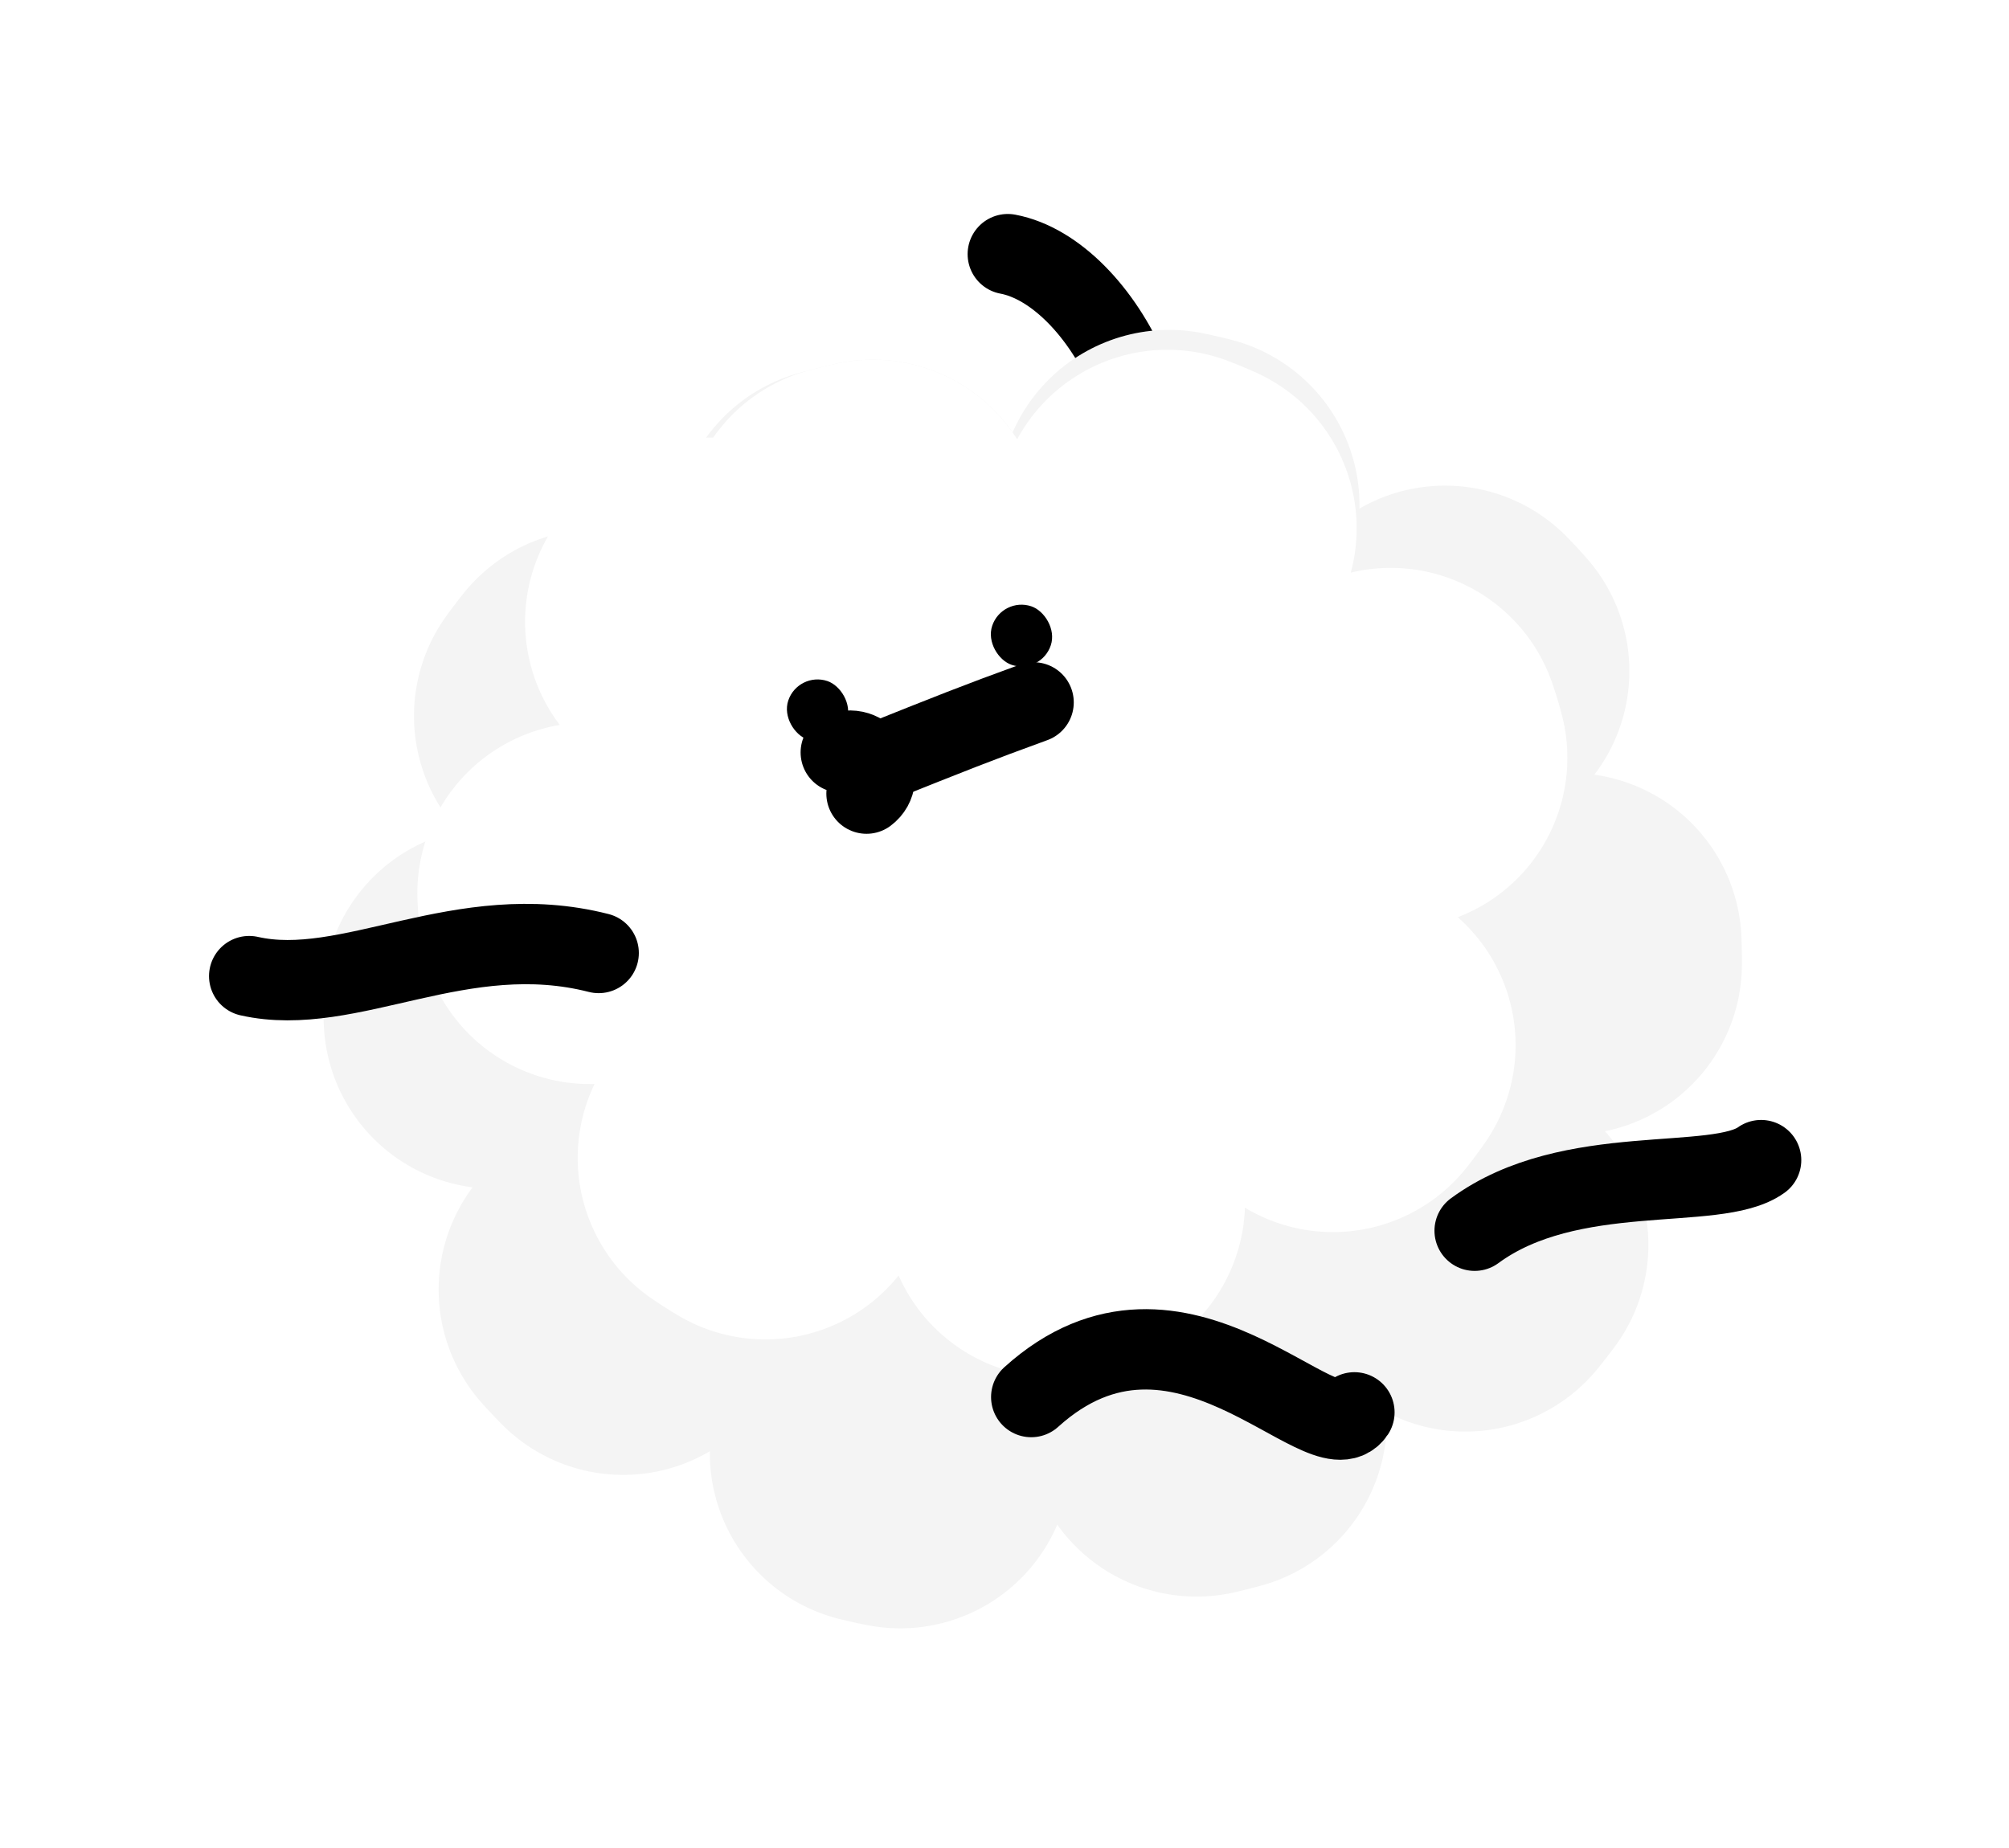 <svg width="100" height="92" viewBox="0 0 100 92" fill="none" xmlns="http://www.w3.org/2000/svg">
<g filter="url(#filter0_f_176_1380)">
<path d="M56.057 28.419C59.517 22.427 54.892 13.54 50.164 12.652" stroke="black" stroke-width="4" stroke-linecap="round"/>
<rect x="19.593" y="32.335" width="53.814" height="47.151" rx="23.576" transform="rotate(-13.963 19.593 32.335)" fill="#F4F4F4" stroke="#F4F4F4" stroke-width="17" stroke-linecap="round" stroke-linejoin="round" stroke-dasharray="1 15"/>
<rect x="25.561" y="30.851" width="41.001" height="34.851" rx="17.425" transform="rotate(-13.963 25.561 30.851)" fill="white" stroke="white" stroke-width="17" stroke-linecap="round" stroke-linejoin="round" stroke-dasharray="1 15"/>
<rect width="3.075" height="3.075" rx="1.538" transform="matrix(0.318 -0.948 -0.948 -0.318 51.814 33.588)" fill="black"/>
<rect width="3.075" height="3.075" rx="1.538" transform="matrix(0.318 -0.948 -0.948 -0.318 41.663 37.309)" fill="black"/>
<path d="M73.402 61.27C78.18 57.755 85.421 59.37 87.661 57.755" stroke="black" stroke-width="4" stroke-linecap="round"/>
<path d="M51.331 69.55C58.703 62.88 65.879 72.618 67.417 70.312" stroke="black" stroke-width="4" stroke-linecap="round"/>
<path d="M43.504 38.043C47.348 36.505 48.629 35.993 51.448 34.968" stroke="black" stroke-width="4" stroke-linecap="round"/>
<path d="M43.132 39.509C44.157 38.74 43.132 36.946 41.851 37.459" stroke="black" stroke-width="4" stroke-linecap="round"/>
<path d="M12.404 48.594C17.384 49.722 22.967 45.698 29.799 47.443" stroke="black" stroke-width="4" stroke-linecap="round"/>
</g>
<defs>
<filter id="filter0_f_176_1380" x="0.403" y="0.652" width="99.257" height="90.388" filterUnits="userSpaceOnUse" color-interpolation-filters="sRGB">
<feFlood flood-opacity="0" result="BackgroundImageFix"/>
<feBlend mode="normal" in="SourceGraphic" in2="BackgroundImageFix" result="shape"/>
<feGaussianBlur stdDeviation="5" result="effect1_foregroundBlur_176_1380"/>
</filter>
</defs>
</svg>
